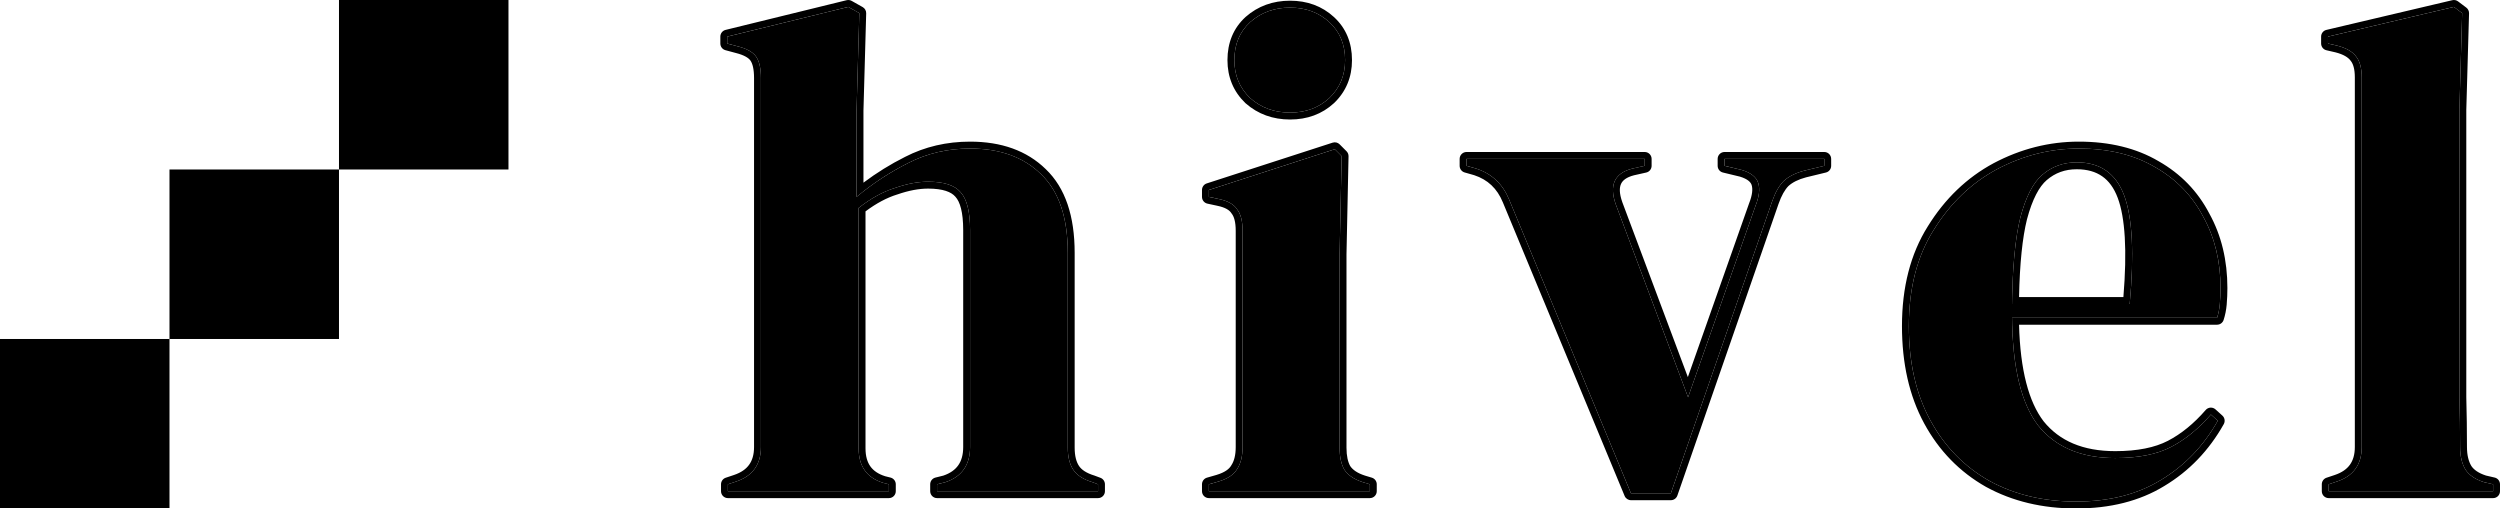 <svg width="118" height="24" viewBox="0 0 118 24" fill="none" xmlns="http://www.w3.org/2000/svg">
<path d="M34.357 23.185V22.859L34.747 22.728C35.526 22.467 35.916 21.924 35.916 21.098V3.685C35.916 3.228 35.84 2.891 35.689 2.674C35.537 2.457 35.245 2.293 34.812 2.185L34.325 2.054V1.728L40.04 0.326L40.56 0.62L40.43 5.217V9.293C41.188 8.663 41.999 8.13 42.865 7.696C43.753 7.239 44.727 7.011 45.788 7.011C47.195 7.011 48.31 7.413 49.133 8.217C49.977 9.022 50.399 10.261 50.399 11.935V21.13C50.399 21.565 50.486 21.913 50.659 22.174C50.832 22.435 51.136 22.63 51.569 22.761L51.828 22.859V23.185H44.229V22.859L44.619 22.761C45.398 22.5 45.788 21.946 45.788 21.098V10.859C45.788 9.989 45.636 9.391 45.334 9.065C45.052 8.739 44.543 8.576 43.807 8.576C43.331 8.576 42.811 8.674 42.248 8.87C41.685 9.043 41.112 9.359 40.527 9.815V21.163C40.527 22.011 40.917 22.554 41.696 22.794L41.956 22.859V23.185H34.357Z" fill="black"/>
<path d="M60.891 5.315C60.155 5.315 59.527 5.087 59.008 4.63C58.51 4.152 58.261 3.554 58.261 2.837C58.261 2.098 58.51 1.5 59.008 1.043C59.527 0.587 60.155 0.359 60.891 0.359C61.627 0.359 62.244 0.587 62.742 1.043C63.24 1.5 63.489 2.098 63.489 2.837C63.489 3.554 63.24 4.152 62.742 4.63C62.244 5.087 61.627 5.315 60.891 5.315ZM57.059 23.185V22.859L57.514 22.728C57.947 22.598 58.239 22.402 58.391 22.141C58.564 21.88 58.65 21.533 58.65 21.098V10.891C58.65 10.435 58.564 10.098 58.391 9.88C58.239 9.641 57.947 9.478 57.514 9.391L57.059 9.293V8.967L63.002 7.043L63.327 7.37L63.229 12V21.13C63.229 21.565 63.305 21.913 63.456 22.174C63.63 22.435 63.922 22.63 64.333 22.761L64.658 22.859V23.185H57.059Z" fill="black"/>
<path d="M76.981 23.283L71.234 9.424C70.93 8.685 70.411 8.196 69.675 7.957L69.22 7.826V7.5H77.631V7.826L77.046 7.957C76.202 8.174 75.942 8.739 76.267 9.652L79.677 18.75L82.859 9.717C83.032 9.283 83.076 8.924 82.989 8.641C82.903 8.359 82.643 8.152 82.21 8.022L81.398 7.826V7.5H86.107V7.826L85.165 8.054C84.754 8.163 84.429 8.326 84.191 8.543C83.974 8.761 83.79 9.087 83.639 9.522L78.865 23.283H76.981Z" fill="black"/>
<path d="M98.119 7.011C99.526 7.011 100.728 7.304 101.724 7.891C102.72 8.457 103.477 9.239 103.997 10.239C104.538 11.217 104.809 12.337 104.809 13.598C104.809 13.837 104.798 14.087 104.776 14.348C104.755 14.587 104.711 14.804 104.646 15H94.969C94.991 17.348 95.402 19.044 96.203 20.087C97.026 21.109 98.238 21.62 99.84 21.62C100.923 21.62 101.799 21.446 102.471 21.098C103.142 20.75 103.77 20.239 104.354 19.565L104.679 19.859C104.008 21.054 103.109 21.989 101.983 22.663C100.879 23.337 99.548 23.674 97.989 23.674C96.452 23.674 95.088 23.348 93.897 22.696C92.707 22.022 91.776 21.065 91.105 19.826C90.433 18.587 90.098 17.109 90.098 15.391C90.098 13.609 90.488 12.098 91.267 10.859C92.046 9.598 93.042 8.641 94.255 7.989C95.489 7.337 96.777 7.011 98.119 7.011ZM98.022 7.663C97.394 7.663 96.853 7.859 96.398 8.25C95.965 8.62 95.618 9.293 95.359 10.272C95.121 11.228 94.991 12.587 94.969 14.348H100.522C100.739 11.978 100.652 10.272 100.262 9.228C99.873 8.185 99.126 7.663 98.022 7.663Z" fill="black"/>
<path d="M109.914 23.185V22.859L110.304 22.728C111.083 22.467 111.473 21.924 111.473 21.098V3.652C111.473 3.217 111.386 2.891 111.213 2.674C111.04 2.435 110.737 2.261 110.304 2.152L109.881 2.054V1.728L115.824 0.326L116.214 0.62L116.084 5.185V16.337C116.084 17.141 116.084 17.946 116.084 18.75C116.106 19.533 116.117 20.315 116.117 21.098C116.117 21.533 116.203 21.891 116.376 22.174C116.549 22.435 116.842 22.63 117.253 22.761L117.675 22.859V23.185H109.914Z" fill="black"/>
<path fill-rule="evenodd" clip-rule="evenodd" d="M34.357 23.511C34.178 23.511 34.032 23.365 34.032 23.185V22.859C34.032 22.718 34.122 22.594 34.255 22.549L34.644 22.419C34.984 22.305 35.214 22.139 35.36 21.934C35.507 21.73 35.591 21.459 35.591 21.098V3.685C35.591 3.252 35.517 2.997 35.423 2.861C35.338 2.739 35.138 2.603 34.733 2.501L34.728 2.5L34.241 2.369C34.099 2.331 34 2.202 34 2.054V1.728C34 1.578 34.102 1.447 34.248 1.411L39.963 0.009C40.043 -0.01 40.128 0.001 40.199 0.042L40.719 0.335C40.824 0.395 40.888 0.508 40.884 0.629L40.755 5.222V8.622C41.376 8.156 42.031 7.75 42.719 7.405C43.655 6.924 44.68 6.685 45.788 6.685C47.259 6.685 48.462 7.107 49.358 7.982C50.29 8.871 50.724 10.212 50.724 11.935V21.13C50.724 21.525 50.803 21.803 50.929 21.993C51.045 22.168 51.27 22.33 51.662 22.448L51.672 22.452L51.942 22.553C52.069 22.601 52.153 22.723 52.153 22.859V23.185C52.153 23.365 52.008 23.511 51.828 23.511H44.229C44.05 23.511 43.905 23.365 43.905 23.185V22.859C43.905 22.709 44.006 22.579 44.151 22.542L44.528 22.448C44.86 22.334 45.085 22.168 45.23 21.961C45.378 21.752 45.463 21.471 45.463 21.098V10.859C45.463 10.004 45.309 9.517 45.096 9.288L45.088 9.279C44.9 9.062 44.513 8.902 43.807 8.902C43.375 8.902 42.892 8.991 42.355 9.178L42.344 9.181C41.866 9.329 41.368 9.591 40.852 9.977V21.163C40.852 21.537 40.938 21.813 41.083 22.016C41.227 22.216 41.451 22.376 41.783 22.479L42.035 22.542C42.179 22.579 42.281 22.709 42.281 22.859V23.185C42.281 23.365 42.136 23.511 41.956 23.511H34.357ZM41.696 22.794C40.917 22.554 40.527 22.011 40.527 21.163V9.815C41.112 9.359 41.685 9.043 42.248 8.87C42.811 8.674 43.331 8.576 43.807 8.576C44.543 8.576 45.052 8.739 45.334 9.065C45.636 9.391 45.788 9.989 45.788 10.859V21.098C45.788 21.946 45.398 22.5 44.619 22.761L44.229 22.859V23.185H51.828V22.859L51.569 22.761C51.136 22.63 50.832 22.435 50.659 22.174C50.486 21.913 50.399 21.565 50.399 21.13V11.935C50.399 10.261 49.977 9.022 49.133 8.217C48.31 7.413 47.195 7.011 45.788 7.011C44.727 7.011 43.753 7.239 42.865 7.696C42.122 8.069 41.418 8.514 40.755 9.032C40.645 9.117 40.537 9.204 40.43 9.293V5.217L40.56 0.62L40.04 0.326L34.325 1.728V2.054L34.812 2.185C35.245 2.293 35.537 2.457 35.689 2.674C35.84 2.891 35.916 3.228 35.916 3.685V21.098C35.916 21.924 35.526 22.467 34.747 22.728L34.357 22.859V23.185H41.956V22.859L41.696 22.794ZM58.783 4.866C58.218 4.324 57.936 3.64 57.936 2.837C57.936 2.016 58.217 1.327 58.789 0.803L58.794 0.798C59.377 0.286 60.082 0.033 60.891 0.033C61.7 0.033 62.398 0.286 62.961 0.803C63.533 1.327 63.814 2.016 63.814 2.837C63.814 3.64 63.531 4.324 62.967 4.866L62.961 4.871C62.398 5.388 61.7 5.641 60.891 5.641C60.082 5.641 59.377 5.388 58.794 4.876L58.783 4.866ZM57.059 23.511C56.88 23.511 56.734 23.365 56.734 23.185V22.859C56.734 22.713 56.831 22.585 56.97 22.545L57.42 22.416L57.422 22.415C57.814 22.297 58.017 22.137 58.11 21.977L58.115 21.969L58.12 21.96C58.247 21.77 58.326 21.492 58.326 21.098V10.891C58.326 10.465 58.243 10.217 58.137 10.084L58.126 10.07L58.117 10.056C58.034 9.925 57.844 9.79 57.45 9.711L57.446 9.71L56.991 9.612C56.841 9.58 56.734 9.447 56.734 9.293V8.967C56.734 8.826 56.825 8.7 56.959 8.657L62.902 6.733C63.018 6.696 63.145 6.726 63.231 6.813L63.556 7.139C63.619 7.202 63.653 7.288 63.651 7.376L63.554 12.004V21.13C63.554 21.526 63.622 21.807 63.732 22.001C63.852 22.177 64.068 22.334 64.429 22.449L64.751 22.546C64.889 22.588 64.983 22.715 64.983 22.859V23.185C64.983 23.365 64.837 23.511 64.658 23.511H57.059ZM63.456 22.174C63.305 21.913 63.229 21.565 63.229 21.13V12L63.327 7.37L63.002 7.043L57.059 8.967V9.293L57.514 9.391C57.947 9.478 58.239 9.641 58.391 9.88C58.564 10.098 58.65 10.435 58.65 10.891V21.098C58.65 21.533 58.564 21.88 58.391 22.141C58.239 22.402 57.947 22.598 57.514 22.728L57.059 22.859V23.185H64.658V22.859L64.333 22.761C63.922 22.63 63.63 22.435 63.456 22.174ZM76.981 23.609C76.85 23.609 76.732 23.529 76.682 23.408L70.934 9.549L70.933 9.548C70.666 8.896 70.22 8.478 69.58 8.268L69.131 8.14C68.992 8.1 68.895 7.972 68.895 7.826V7.5C68.895 7.32 69.041 7.174 69.22 7.174H77.631C77.81 7.174 77.956 7.32 77.956 7.5V7.826C77.956 7.979 77.85 8.111 77.701 8.144L77.122 8.274C76.758 8.368 76.587 8.519 76.513 8.68C76.434 8.851 76.424 9.122 76.572 9.54L76.573 9.543L79.667 17.799L82.558 9.596C82.718 9.193 82.734 8.917 82.679 8.737C82.639 8.607 82.506 8.453 82.125 8.337L81.322 8.143C81.176 8.108 81.073 7.977 81.073 7.826V7.5C81.073 7.32 81.219 7.174 81.398 7.174H86.107C86.286 7.174 86.431 7.32 86.431 7.5V7.826C86.431 7.977 86.329 8.108 86.183 8.143L85.244 8.371C84.873 8.469 84.603 8.61 84.415 8.78C84.248 8.95 84.086 9.224 83.945 9.629L79.172 23.39C79.126 23.521 79.003 23.609 78.865 23.609H76.981ZM83.639 9.522C83.79 9.087 83.974 8.761 84.191 8.543C84.429 8.326 84.754 8.163 85.165 8.054L86.107 7.826V7.5H81.398V7.826L82.21 8.022C82.643 8.152 82.903 8.359 82.989 8.641C83.076 8.924 83.032 9.283 82.859 9.717L79.677 18.75L76.267 9.652C75.942 8.739 76.202 8.174 77.046 7.957L77.631 7.826V7.5H69.22V7.826L69.675 7.957C70.411 8.196 70.93 8.685 71.234 9.424L76.981 23.283H78.865L83.639 9.522ZM104.679 19.859C104.008 21.054 103.109 21.989 101.983 22.663C100.879 23.337 99.548 23.674 97.989 23.674C96.452 23.674 95.088 23.348 93.897 22.696C92.707 22.022 91.776 21.065 91.105 19.826C90.433 18.587 90.098 17.109 90.098 15.391C90.098 13.609 90.488 12.098 91.267 10.859C92.046 9.598 93.042 8.641 94.255 7.989C95.489 7.337 96.777 7.011 98.119 7.011C99.526 7.011 100.728 7.304 101.724 7.891C102.72 8.457 103.477 9.239 103.997 10.239C104.538 11.217 104.809 12.337 104.809 13.598C104.809 13.837 104.798 14.087 104.776 14.348C104.755 14.587 104.711 14.804 104.646 15H94.969C94.97 15.11 94.972 15.219 94.975 15.326C95.03 17.506 95.44 19.092 96.203 20.087C97.026 21.109 98.238 21.62 99.84 21.62C100.923 21.62 101.799 21.446 102.471 21.098C103.073 20.786 103.64 20.343 104.172 19.768C104.233 19.702 104.294 19.635 104.354 19.565L104.679 19.859ZM96.458 19.885C97.205 20.811 98.314 21.294 99.84 21.294C100.892 21.294 101.712 21.124 102.322 20.808C102.95 20.482 103.547 19.999 104.109 19.351C104.228 19.214 104.436 19.201 104.571 19.323L104.896 19.616C105.009 19.718 105.036 19.886 104.962 20.019C104.264 21.261 103.327 22.238 102.151 22.942C100.987 23.653 99.594 24 97.989 24C96.405 24 94.986 23.663 93.742 22.982L93.738 22.98C92.493 22.275 91.519 21.273 90.819 19.982C90.117 18.686 89.773 17.151 89.773 15.391C89.773 13.561 90.174 11.987 90.992 10.685C91.799 9.38 92.835 8.383 94.101 7.702L94.103 7.701C95.382 7.025 96.722 6.685 98.119 6.685C99.57 6.685 100.831 6.988 101.886 7.609C102.933 8.204 103.734 9.03 104.283 10.085C104.853 11.116 105.133 12.29 105.133 13.598C105.133 13.847 105.122 14.106 105.1 14.375L105.1 14.377C105.076 14.637 105.028 14.88 104.954 15.103C104.91 15.236 104.786 15.326 104.646 15.326H95.299C95.355 17.473 95.759 18.973 96.458 19.885ZM96.609 8.498L96.608 8.498C96.252 8.803 95.927 9.397 95.673 10.353C95.459 11.214 95.332 12.433 95.299 14.022H100.224C100.406 11.816 100.305 10.271 99.958 9.343C99.781 8.869 99.533 8.537 99.224 8.322C98.916 8.107 98.522 7.989 98.022 7.989C97.467 7.989 97.002 8.16 96.609 8.498ZM100.522 14.348H94.969C94.97 14.238 94.972 14.129 94.974 14.022C95.007 12.418 95.135 11.168 95.359 10.272C95.618 9.293 95.965 8.62 96.398 8.25C96.853 7.859 97.394 7.663 98.022 7.663C99.126 7.663 99.873 8.185 100.262 9.228C100.652 10.272 100.739 11.978 100.522 14.348ZM109.914 23.511C109.735 23.511 109.589 23.365 109.589 23.185V22.859C109.589 22.718 109.679 22.594 109.811 22.549L110.201 22.419C110.541 22.305 110.77 22.139 110.917 21.934C111.063 21.73 111.148 21.459 111.148 21.098V3.652C111.148 3.252 111.067 3.013 110.959 2.878L110.95 2.866C110.84 2.714 110.622 2.569 110.228 2.469L110.225 2.469L109.808 2.372C109.661 2.338 109.557 2.206 109.557 2.054V1.728C109.557 1.577 109.66 1.445 109.807 1.411L115.75 0.009C115.844 -0.013 115.942 0.007 116.019 0.065L116.409 0.359C116.493 0.422 116.542 0.523 116.539 0.629L116.409 5.189V18.745C116.43 19.529 116.441 20.314 116.441 21.098C116.441 21.487 116.518 21.781 116.65 21.998C116.768 22.173 116.982 22.331 117.339 22.446L117.748 22.541C117.896 22.575 118 22.707 118 22.859V23.185C118 23.365 117.855 23.511 117.675 23.511H109.914ZM117.253 22.761C116.842 22.63 116.549 22.435 116.376 22.174C116.203 21.891 116.117 21.533 116.117 21.098C116.117 20.315 116.106 19.533 116.084 18.75V5.185L116.214 0.62L115.824 0.326L109.881 1.728V2.054L110.304 2.152C110.737 2.261 111.04 2.435 111.213 2.674C111.386 2.891 111.473 3.217 111.473 3.652V21.098C111.473 21.924 111.083 22.467 110.304 22.728L109.914 22.859V23.185H117.675V22.859L117.253 22.761ZM59.008 4.63C59.527 5.087 60.155 5.315 60.891 5.315C61.627 5.315 62.244 5.087 62.742 4.63C63.24 4.152 63.489 3.554 63.489 2.837C63.489 2.098 63.24 1.5 62.742 1.043C62.244 0.587 61.627 0.359 60.891 0.359C60.155 0.359 59.527 0.587 59.008 1.043C58.51 1.5 58.261 2.098 58.261 2.837C58.261 3.554 58.51 4.152 59.008 4.63Z" fill="black"/>
<path d="M0 16H8V24H0V16Z" fill="black"/>
<path d="M16 0H24V8H16V0Z" fill="black"/>
<path d="M8 8H16V16H8V8Z" fill="black"/>
</svg>
